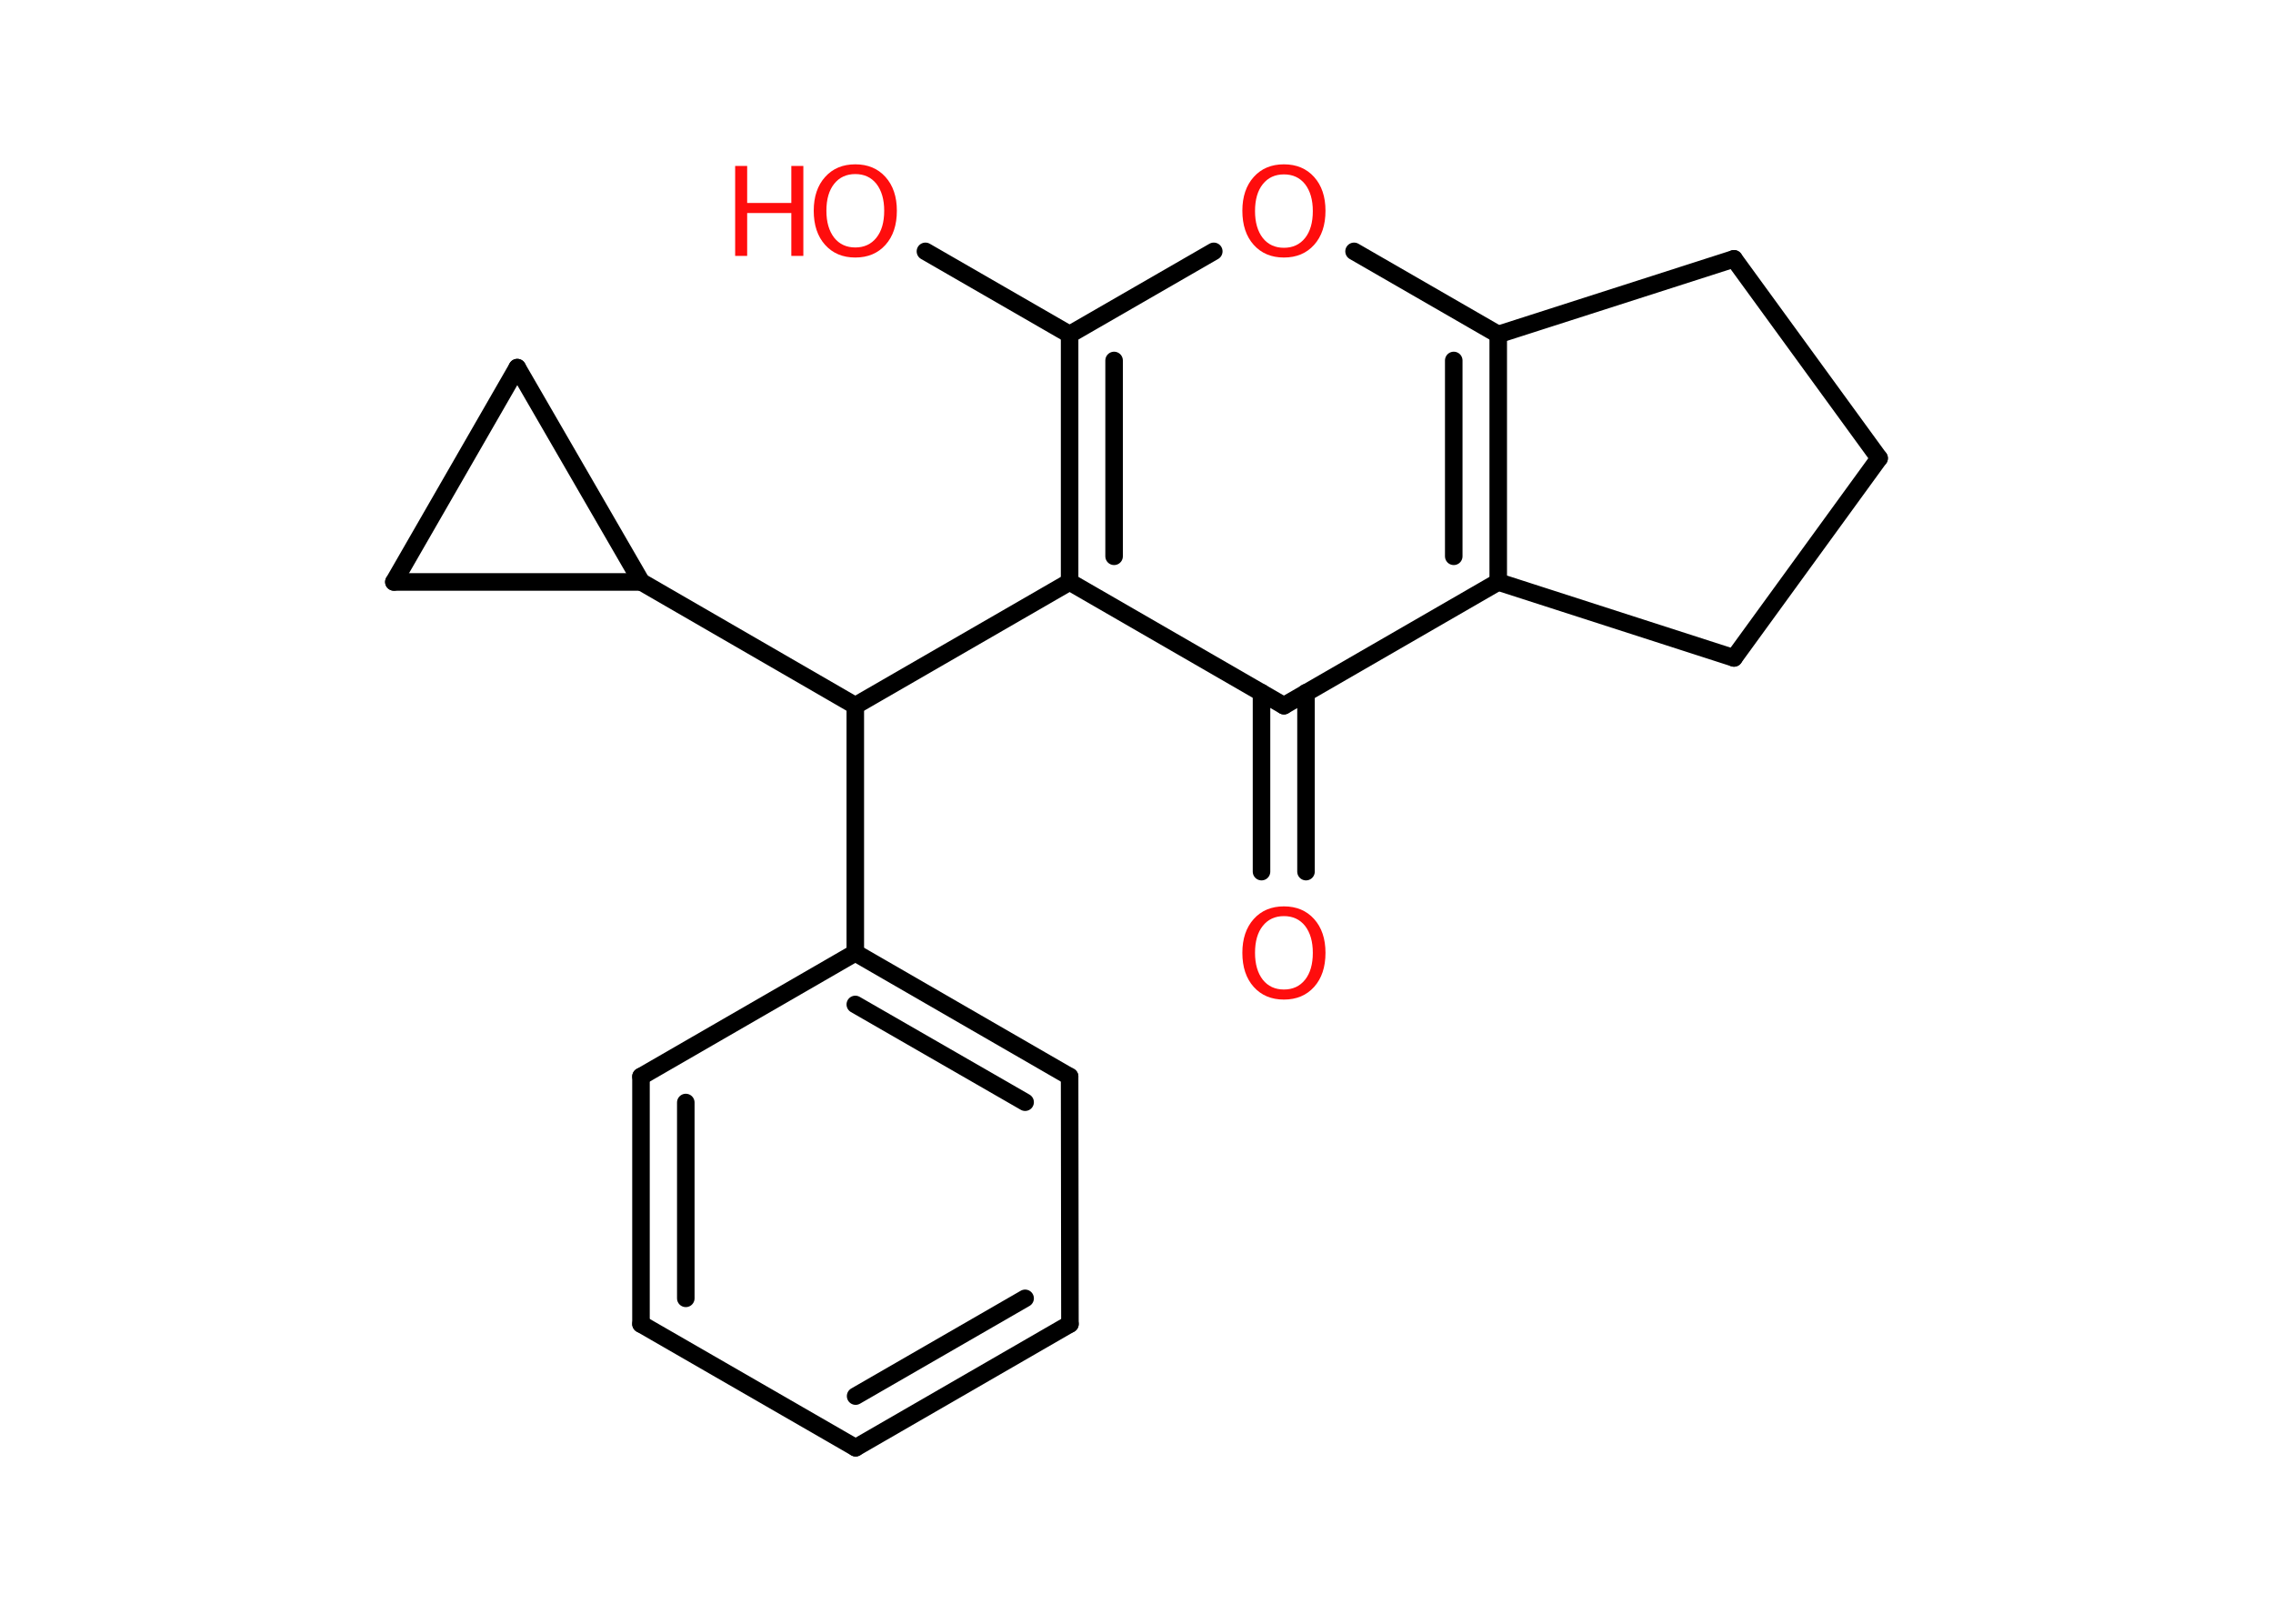 <?xml version='1.0' encoding='UTF-8'?>
<!DOCTYPE svg PUBLIC "-//W3C//DTD SVG 1.1//EN" "http://www.w3.org/Graphics/SVG/1.1/DTD/svg11.dtd">
<svg version='1.2' xmlns='http://www.w3.org/2000/svg' xmlns:xlink='http://www.w3.org/1999/xlink' width='70.0mm' height='50.0mm' viewBox='0 0 70.0 50.0'>
  <desc>Generated by the Chemistry Development Kit (http://github.com/cdk)</desc>
  <g stroke-linecap='round' stroke-linejoin='round' stroke='#000000' stroke-width='.54' fill='#FF0D0D'>
    <rect x='.0' y='.0' width='70.0' height='50.0' fill='#FFFFFF' stroke='none'/>
    <g id='mol1' class='mol'>
      <g id='mol1bnd1' class='bond'>
        <line x1='38.85' y1='26.84' x2='38.85' y2='21.33'/>
        <line x1='40.22' y1='26.84' x2='40.22' y2='21.33'/>
      </g>
      <line id='mol1bnd2' class='bond' x1='39.54' y1='21.73' x2='46.14' y2='17.92'/>
      <g id='mol1bnd3' class='bond'>
        <line x1='46.14' y1='17.92' x2='46.14' y2='10.3'/>
        <line x1='44.77' y1='17.13' x2='44.77' y2='11.1'/>
      </g>
      <line id='mol1bnd4' class='bond' x1='46.14' y1='10.3' x2='41.7' y2='7.74'/>
      <line id='mol1bnd5' class='bond' x1='37.38' y1='7.74' x2='32.94' y2='10.3'/>
      <line id='mol1bnd6' class='bond' x1='32.94' y1='10.3' x2='28.5' y2='7.74'/>
      <g id='mol1bnd7' class='bond'>
        <line x1='32.94' y1='10.3' x2='32.94' y2='17.92'/>
        <line x1='34.31' y1='11.1' x2='34.31' y2='17.13'/>
      </g>
      <line id='mol1bnd8' class='bond' x1='39.54' y1='21.73' x2='32.94' y2='17.92'/>
      <line id='mol1bnd9' class='bond' x1='32.94' y1='17.92' x2='26.34' y2='21.73'/>
      <line id='mol1bnd10' class='bond' x1='26.34' y1='21.73' x2='26.34' y2='29.34'/>
      <g id='mol1bnd11' class='bond'>
        <line x1='32.94' y1='33.15' x2='26.34' y2='29.34'/>
        <line x1='31.57' y1='33.94' x2='26.34' y2='30.93'/>
      </g>
      <line id='mol1bnd12' class='bond' x1='32.94' y1='33.15' x2='32.95' y2='40.77'/>
      <g id='mol1bnd13' class='bond'>
        <line x1='26.35' y1='44.58' x2='32.95' y2='40.77'/>
        <line x1='26.35' y1='42.99' x2='31.57' y2='39.98'/>
      </g>
      <line id='mol1bnd14' class='bond' x1='26.35' y1='44.58' x2='19.74' y2='40.77'/>
      <g id='mol1bnd15' class='bond'>
        <line x1='19.74' y1='33.15' x2='19.74' y2='40.77'/>
        <line x1='21.12' y1='33.95' x2='21.12' y2='39.98'/>
      </g>
      <line id='mol1bnd16' class='bond' x1='26.34' y1='29.34' x2='19.74' y2='33.15'/>
      <line id='mol1bnd17' class='bond' x1='26.34' y1='21.73' x2='19.75' y2='17.92'/>
      <line id='mol1bnd18' class='bond' x1='19.75' y1='17.92' x2='12.13' y2='17.92'/>
      <line id='mol1bnd19' class='bond' x1='12.13' y1='17.92' x2='15.93' y2='11.32'/>
      <line id='mol1bnd20' class='bond' x1='19.75' y1='17.92' x2='15.93' y2='11.32'/>
      <line id='mol1bnd21' class='bond' x1='46.14' y1='10.3' x2='53.4' y2='7.97'/>
      <line id='mol1bnd22' class='bond' x1='53.4' y1='7.97' x2='57.87' y2='14.11'/>
      <line id='mol1bnd23' class='bond' x1='57.87' y1='14.11' x2='53.4' y2='20.26'/>
      <line id='mol1bnd24' class='bond' x1='46.14' y1='17.92' x2='53.4' y2='20.26'/>
      <path id='mol1atm1' class='atom' d='M39.54 28.21q-.41 .0 -.65 .3q-.24 .3 -.24 .83q.0 .52 .24 .83q.24 .3 .65 .3q.41 .0 .65 -.3q.24 -.3 .24 -.83q.0 -.52 -.24 -.83q-.24 -.3 -.65 -.3zM39.54 27.91q.58 .0 .93 .39q.35 .39 .35 1.04q.0 .66 -.35 1.05q-.35 .39 -.93 .39q-.58 .0 -.93 -.39q-.35 -.39 -.35 -1.05q.0 -.65 .35 -1.04q.35 -.39 .93 -.39z' stroke='none'/>
      <path id='mol1atm5' class='atom' d='M39.54 5.37q-.41 .0 -.65 .3q-.24 .3 -.24 .83q.0 .52 .24 .83q.24 .3 .65 .3q.41 .0 .65 -.3q.24 -.3 .24 -.83q.0 -.52 -.24 -.83q-.24 -.3 -.65 -.3zM39.54 5.06q.58 .0 .93 .39q.35 .39 .35 1.04q.0 .66 -.35 1.05q-.35 .39 -.93 .39q-.58 .0 -.93 -.39q-.35 -.39 -.35 -1.05q.0 -.65 .35 -1.04q.35 -.39 .93 -.39z' stroke='none'/>
      <g id='mol1atm7' class='atom'>
        <path d='M26.34 5.36q-.41 .0 -.65 .3q-.24 .3 -.24 .83q.0 .52 .24 .83q.24 .3 .65 .3q.41 .0 .65 -.3q.24 -.3 .24 -.83q.0 -.52 -.24 -.83q-.24 -.3 -.65 -.3zM26.34 5.06q.58 .0 .93 .39q.35 .39 .35 1.04q.0 .66 -.35 1.05q-.35 .39 -.93 .39q-.58 .0 -.93 -.39q-.35 -.39 -.35 -1.05q.0 -.65 .35 -1.04q.35 -.39 .93 -.39z' stroke='none'/>
        <path d='M22.64 5.11h.37v1.14h1.36v-1.14h.37v2.77h-.37v-1.32h-1.36v1.32h-.37v-2.77z' stroke='none'/>
      </g>
    </g>
  </g>
</svg>
